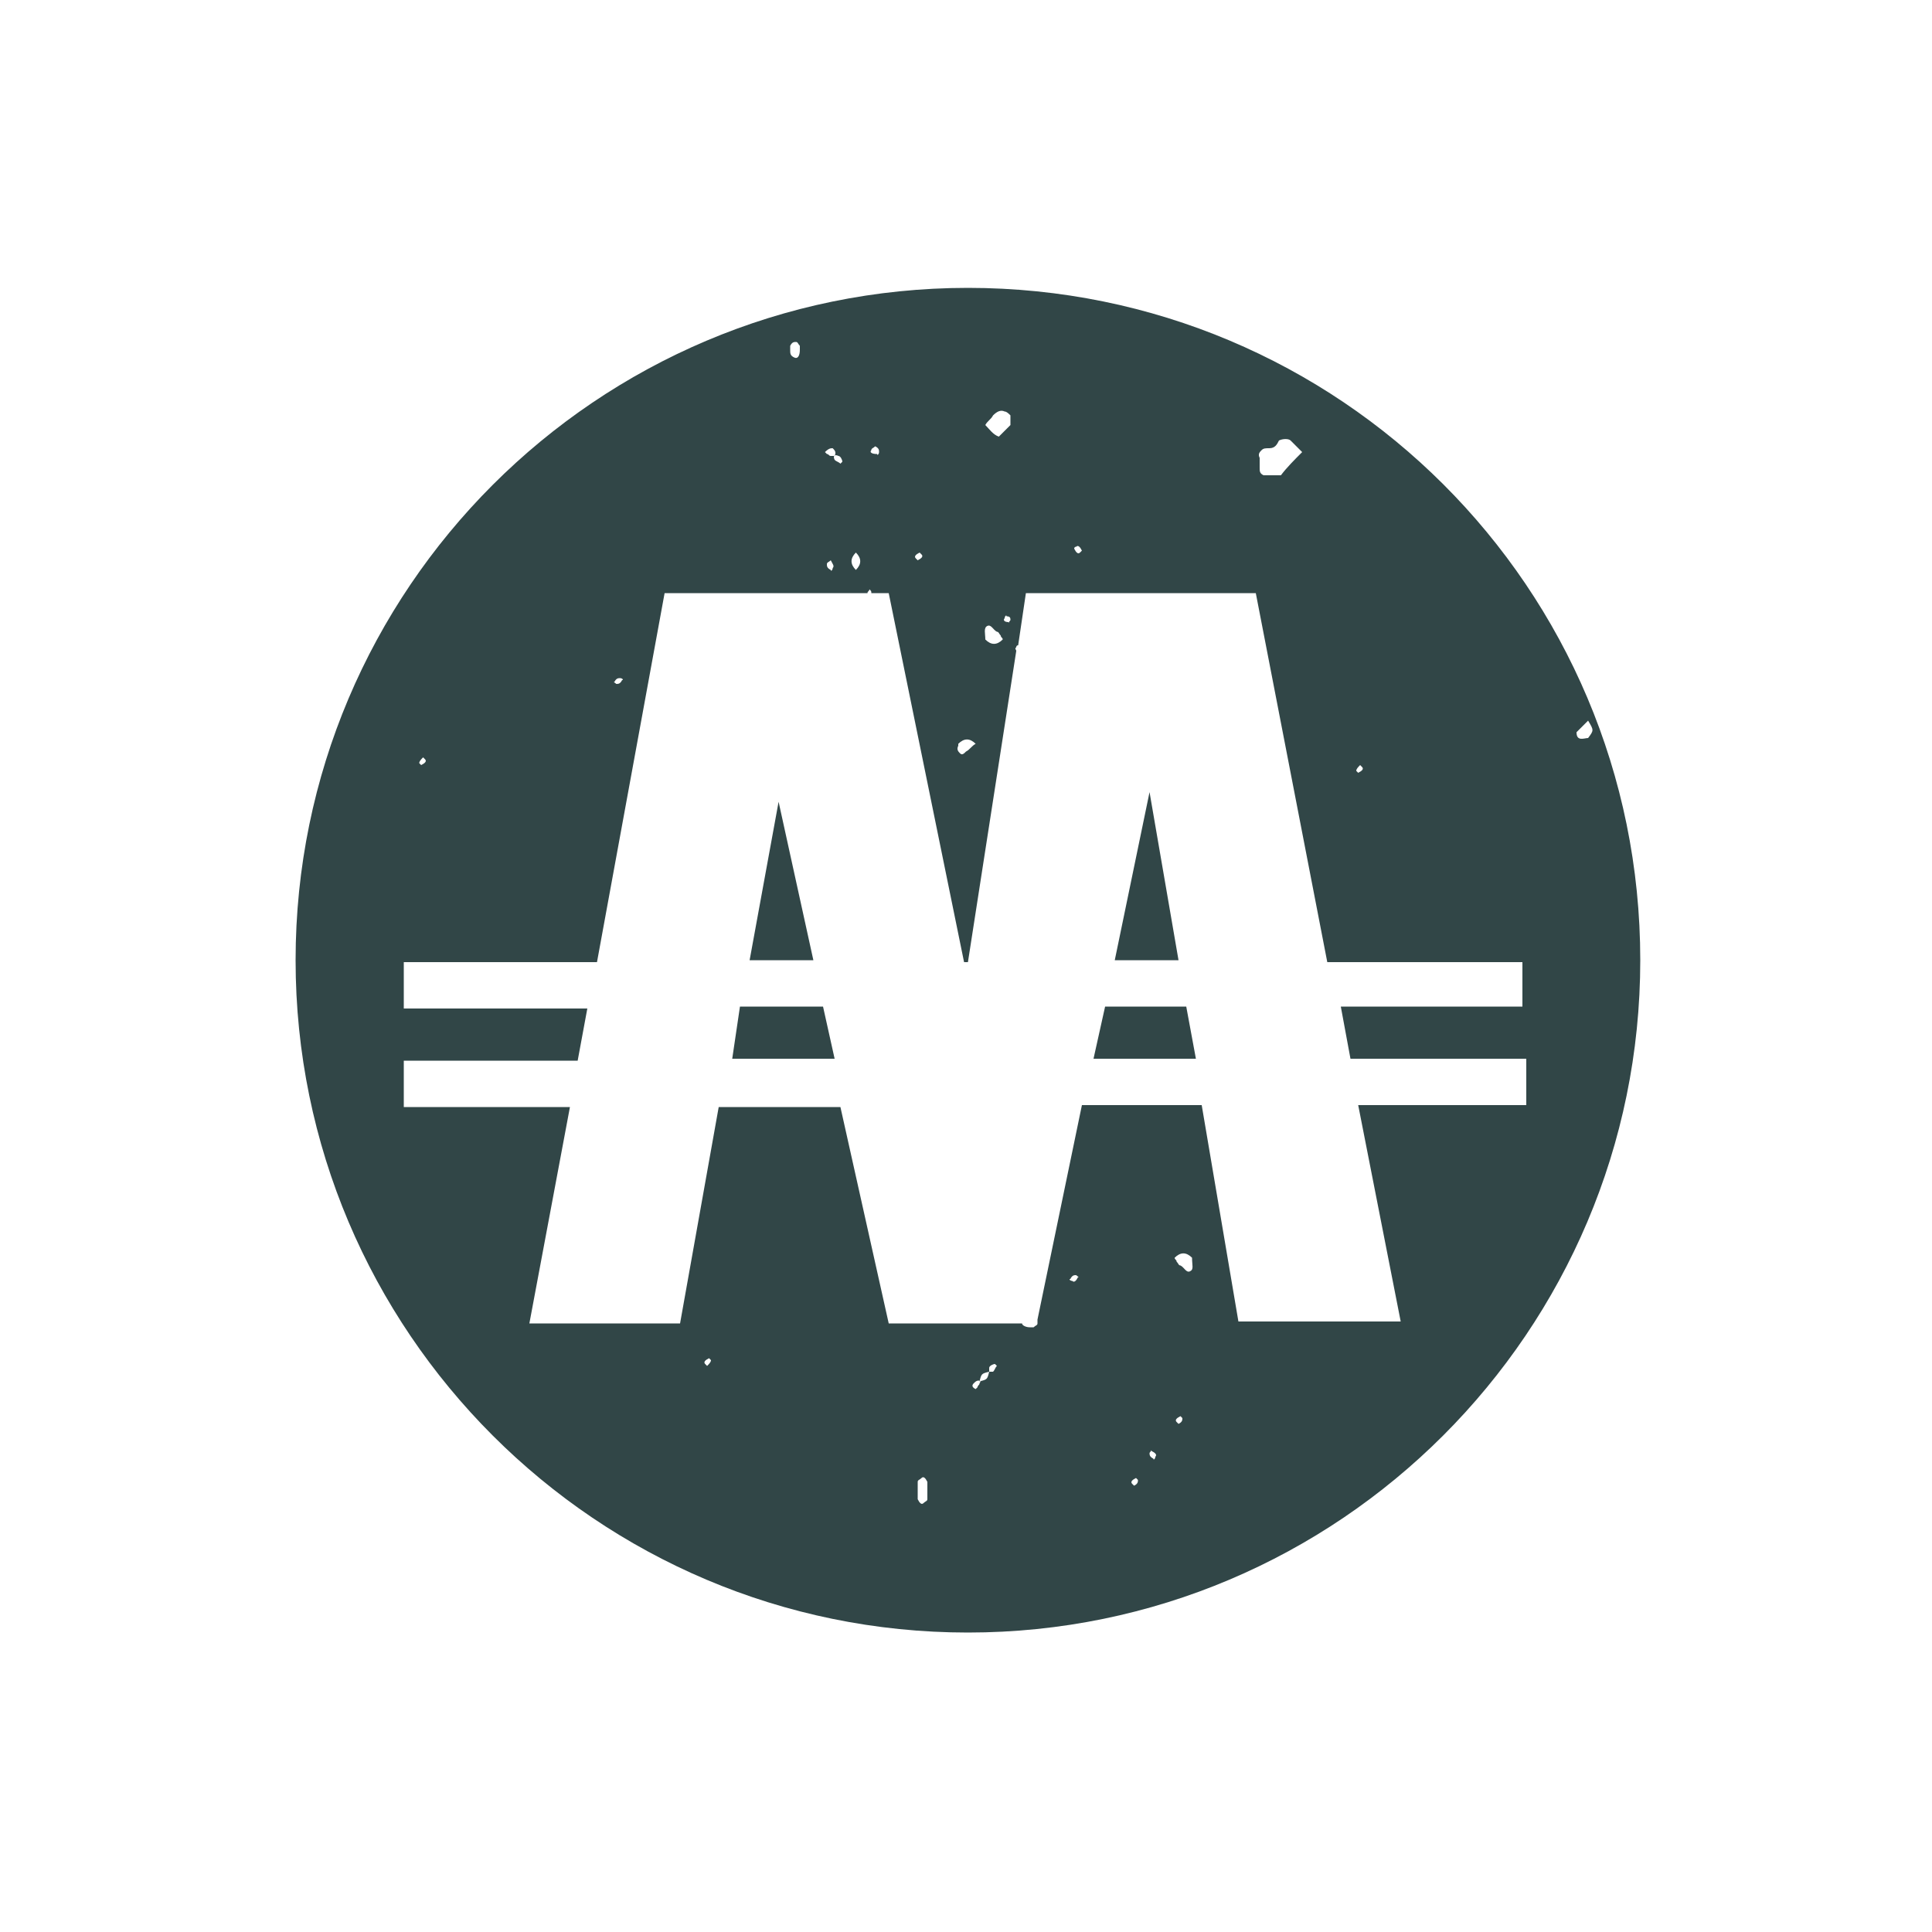 <?xml version="1.0" encoding="utf-8"?>
<!-- Generator: Adobe Illustrator 25.2.3, SVG Export Plug-In . SVG Version: 6.00 Build 0)  -->
<svg version="1.1" id="Layer_1" xmlns="http://www.w3.org/2000/svg" xmlns:xlink="http://www.w3.org/1999/xlink" x="0px" y="0px"
	 viewBox="0 0 100 100" style="enable-background:new 0 0 100 100;" xml:space="preserve">
<style type="text/css">
	.st0{fill:#314647;}
</style>
<g>
	<polygon class="st0" points="38.3,52.1 37.9,54.8 43.2,54.8 42.6,52.1 	"/>
	<polygon class="st0" points="40.3,41.5 38.8,49.7 42.1,49.7 	"/>
	<polygon class="st0" points="59.5,41 57.7,49.7 61,49.7 	"/>
	<polygon class="st0" points="56.6,54.8 61.9,54.8 61.4,52.1 57.2,52.1 	"/>
</g>
<path class="st0" d="M50.1,14.9c-19.2,0-34.8,15.6-34.8,34.8c0,19.2,15.6,34.8,34.8,34.8c19.2,0,34.8-15.6,34.8-34.8
	C84.9,30.4,69.3,14.9,50.1,14.9z M70.4,39.6c0,0,0.1,0.1,0.1,0.1c0.1,0.1,0,0.2-0.2,0.3c0,0-0.1-0.1-0.1-0.1
	C70.2,39.8,70.3,39.7,70.4,39.6z M65.3,23.3c0.1-0.1,0.2-0.1,0.4-0.1c0.3,0,0.4-0.2,0.5-0.4c0.2-0.1,0.5-0.1,0.6,0
	c0.2,0.2,0.4,0.4,0.6,0.6c-0.4,0.4-0.8,0.8-1.1,1.2c-0.3,0-0.6,0-0.9,0c-0.2-0.1-0.2-0.2-0.2-0.4c0-0.2,0-0.3,0-0.5
	C65.1,23.5,65.2,23.4,65.3,23.3z M55.7,28.3c0.1-0.1,0.2,0,0.3,0.2c0,0-0.1,0.1-0.1,0.1c-0.1,0.1-0.2,0-0.3-0.2
	C55.6,28.4,55.6,28.3,55.7,28.3z M51.4,21.5c0.2-0.2,0.4-0.3,0.6-0.2c0.1,0,0.2,0.1,0.3,0.2c0,0.1,0,0.3,0,0.5
	c-0.2,0.2-0.4,0.4-0.6,0.6c-0.3-0.1-0.5-0.4-0.7-0.6C51.1,21.8,51.3,21.7,51.4,21.5z M52.3,32.1c-0.1,0.1-0.1,0.2-0.1,0.1
	C52,32.2,51.9,32.1,52,32c0-0.1,0.1-0.2,0.1-0.1C52.3,31.9,52.3,32,52.3,32.1z M51.1,32.4c0.2-0.1,0.3,0.2,0.5,0.3
	c0.1,0,0.1,0.1,0.2,0.2c0,0.1,0.1,0.1,0.1,0.2c-0.3,0.3-0.6,0.3-0.9,0C51,32.8,50.9,32.5,51.1,32.4z M49.6,38.5
	c0.3-0.3,0.6-0.3,0.9,0c-0.2,0.1-0.3,0.3-0.5,0.4c-0.1,0.1-0.2,0.2-0.3,0.1c-0.1-0.1-0.2-0.2-0.1-0.4C49.6,38.6,49.6,38.6,49.6,38.5
	z M47.6,28.6c0,0,0.1,0.1,0.1,0.1c0.1,0.1,0,0.2-0.2,0.3c0,0-0.1-0.1-0.1-0.1C47.3,28.8,47.4,28.7,47.6,28.6z M45.1,23.3
	c0-0.1,0.1-0.1,0.2-0.2c0.2,0.1,0.2,0.2,0.2,0.3c0,0.1-0.1,0.2-0.1,0.1C45.1,23.5,45,23.4,45.1,23.3z M44.3,28.6
	c0.3,0.3,0.3,0.6,0,0.9C44,29.2,44,28.9,44.3,28.6z M43.4,23.6c0.1,0,0.2,0.2,0.2,0.3c0,0-0.1,0.1-0.1,0.1c-0.1-0.1-0.2-0.1-0.3-0.2
	C43.1,23.6,43.2,23.5,43.4,23.6z M43.1,23.2c0.1,0.1,0.2,0.2,0.1,0.4c0,0-0.1,0-0.2,0c-0.1,0-0.1-0.1-0.2-0.1c0,0-0.1-0.1-0.1-0.1
	C42.9,23.2,43,23.2,43.1,23.2z M43.1,29.4c0,0.1-0.1,0.2-0.1,0.1c-0.2-0.1-0.2-0.2-0.2-0.3c0-0.1,0.1-0.1,0.2-0.2
	C43.1,29.2,43.2,29.3,43.1,29.4z M40.9,17.9c0.1-0.2,0.2-0.2,0.3-0.2c0.1,0,0.1,0.1,0.2,0.2c0,0.1,0,0.1,0,0.2
	c0,0.3-0.1,0.5-0.3,0.4c-0.2-0.1-0.2-0.2-0.2-0.4C40.9,18,40.9,18,40.9,17.9z M32.1,35.1c0.1,0,0.2,0.1,0.1,0.1
	c-0.1,0.2-0.2,0.2-0.3,0.2c-0.1-0.1-0.2-0.1-0.1-0.1C31.9,35.1,32,35.1,32.1,35.1z M21.9,39.2c0,0,0.1,0.1,0.1,0.1
	c0.1,0.1,0,0.2-0.2,0.3c0,0-0.1-0.1-0.1-0.1C21.7,39.4,21.8,39.3,21.9,39.2z M36.6,70.7c0,0-0.1-0.1-0.1-0.1c-0.1-0.1,0-0.2,0.2-0.3
	c0,0,0.1,0.1,0.1,0.1C36.8,70.5,36.7,70.6,36.6,70.7z M48,77.6c0,0.1-0.1,0.1-0.2,0.2c-0.1,0.1-0.2,0-0.3-0.2c0-0.3,0-0.6,0-0.9
	c0-0.1,0.1-0.1,0.2-0.2c0.1-0.1,0.2,0,0.3,0.2C48,77,48,77.3,48,77.6z M50.7,71.6c0,0.1-0.1,0.1-0.1,0.2c0,0-0.1,0.1-0.1,0.1
	c-0.2-0.1-0.2-0.2-0.1-0.3c0.1-0.1,0.2-0.2,0.4-0.1C50.8,71.4,50.7,71.6,50.7,71.6z M51.4,71c-0.1,0-0.2,0-0.2,0
	c-0.1,0.4-0.1,0.4-0.5,0.5c0.1-0.4,0.1-0.4,0.5-0.5c0,0,0-0.1,0-0.2c0-0.1,0.2-0.2,0.3-0.2c0,0,0.1,0.1,0.1,0.1
	C51.5,70.8,51.5,70.9,51.4,71z M55.5,66.3c-0.1,0-0.2-0.1-0.1-0.1c0.1-0.2,0.2-0.2,0.3-0.2c0.1,0.1,0.2,0.1,0.1,0.1
	C55.7,66.3,55.6,66.4,55.5,66.3z M58.7,76.9c0,0-0.1-0.1-0.1-0.1c-0.1-0.1,0-0.2,0.2-0.3c0,0,0.1,0.1,0.1,0.1
	C58.9,76.7,58.9,76.8,58.7,76.9z M59.8,75.4c0,0.1-0.1,0.2-0.1,0.1c-0.2-0.1-0.2-0.2-0.2-0.3c0.1-0.1,0.1-0.2,0.1-0.1
	C59.8,75.2,59.9,75.3,59.8,75.4z M61,73.7c0,0-0.1-0.1-0.1-0.1c-0.1-0.1,0-0.2,0.2-0.3c0,0,0.1,0.1,0.1,0.1
	C61.2,73.5,61.2,73.6,61,73.7z M61.6,65.8c-0.2,0.1-0.3-0.2-0.5-0.3c-0.1,0-0.1-0.1-0.2-0.2c0-0.1-0.1-0.1-0.1-0.2
	c0.3-0.3,0.6-0.3,0.9,0C61.7,65.5,61.8,65.7,61.6,65.8z M79.1,52.1h-9.7l0.5,2.7h9.1v2.4h-8.7l2.2,11.2h-8.4l-1.9-11.2h-6.2
	l-2.3,11.1c0,0.1,0,0.1,0,0.2c0,0.1-0.1,0.1-0.2,0.2c-0.1,0-0.1,0-0.2,0c-0.2,0-0.4-0.1-0.4-0.2h-6.9l-2.5-11.2h-6.3l-2,11.2h-7.8
	l2.1-11.2h-8.6v-2.4h9l0.5-2.7h-9.5v-2.4h10l3.5-19.1h10.5c0-0.1,0.1-0.1,0.1-0.2c0.1,0.1,0.1,0.1,0.1,0.2h0.9l3.9,19.1h0.2
	l2.5-16.1c0-0.1-0.1-0.1,0-0.2c0,0,0-0.1,0.1-0.1l0.4-2.7h11.9l3.7,19.1h10.1V52.1z M81.6,37.9c0.2-0.2,0.4-0.4,0.6-0.6
	c0.3,0.5,0.3,0.5,0,0.9C82,38.2,81.6,38.4,81.6,37.9z"/>
</svg>

